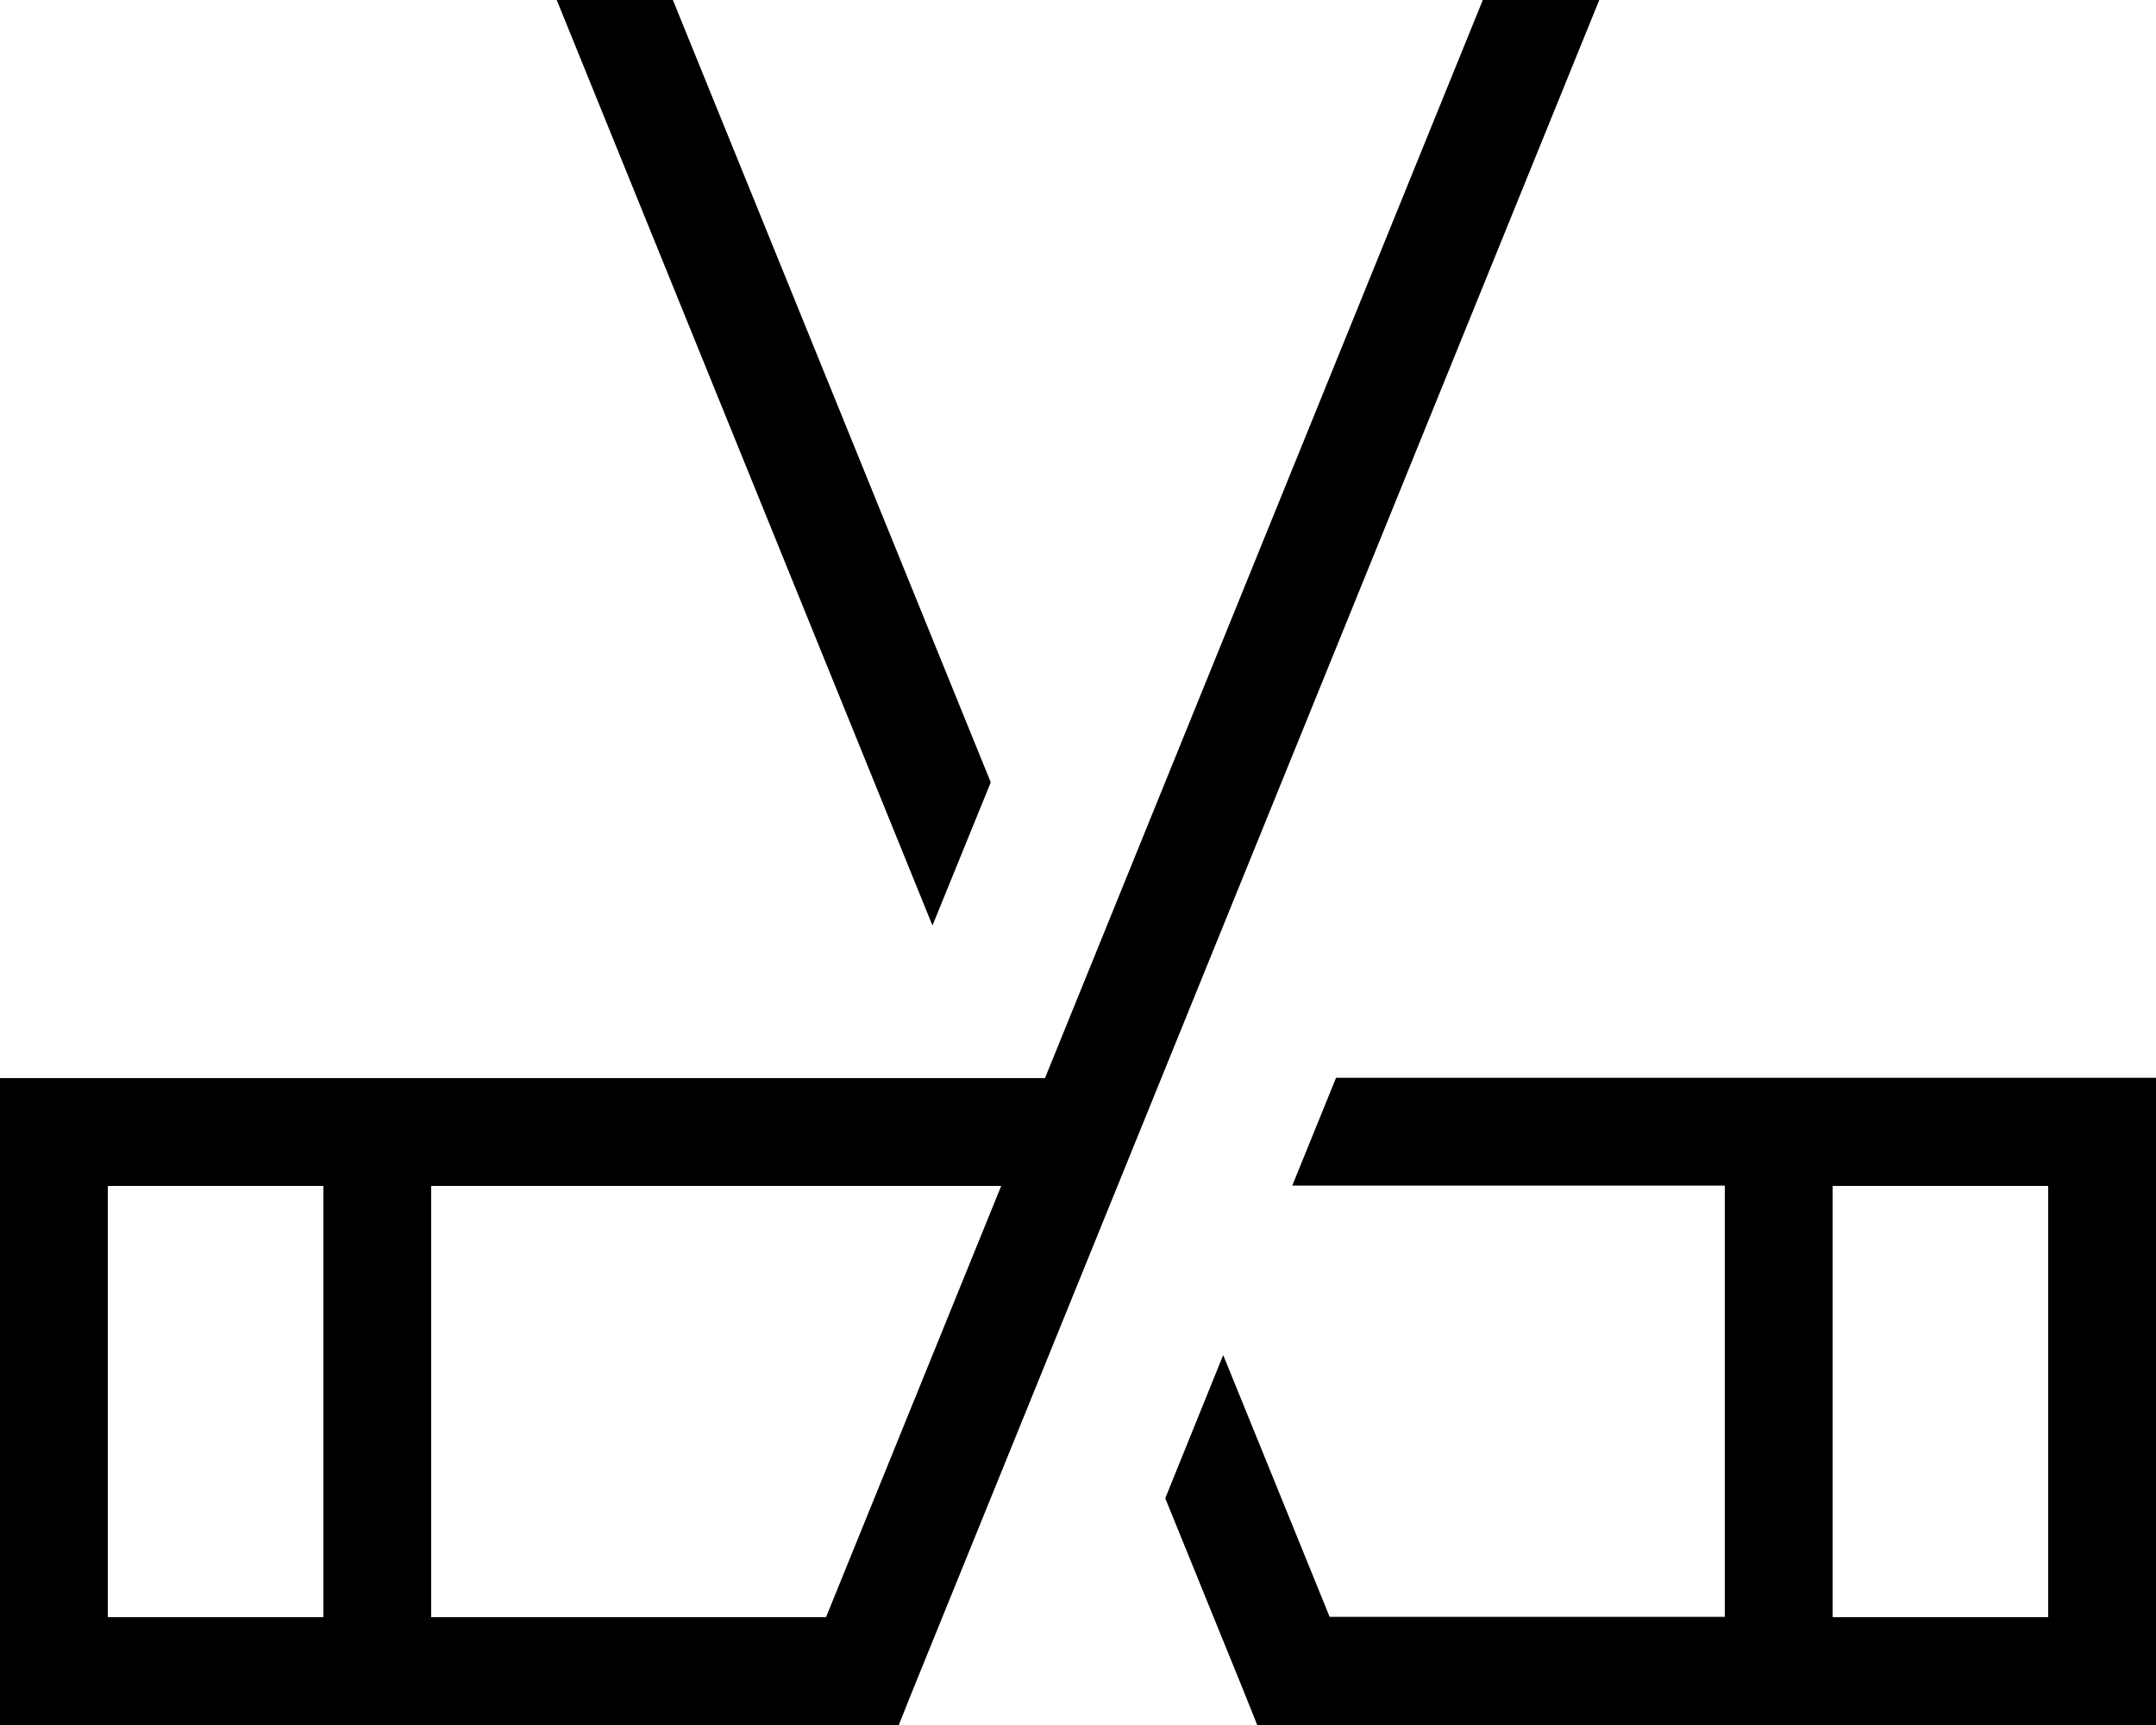 <svg xmlns="http://www.w3.org/2000/svg" viewBox="0 0 640 512"><!--! Font Awesome Pro 7.1.0 by @fontawesome - https://fontawesome.com License - https://fontawesome.com/license (Commercial License) Copyright 2025 Fonticons, Inc. --><path fill="currentColor" d="M484.8-24.8l-6 14.8-208 512-4 10-266.8 0 0-192 310.2 0 138.9-342 6-14.8 29.7 12zM640 512l-266.8 0-4-10-23.3-57.3 17.2-42.5 31.6 77.7 117.3 0 0-128-128.4 0 13-32 243.4 0 0 192zM32 480l64 0 0-128-64 0 0 128zm96 0l117.2 0 52-128-169.2 0 0 128zm416 0l64 0 0-128-64 0 0 128zM190.8-22l103.3 254.2-17.3 42.5-115.6-284.7-6-14.8 29.7-12 6 14.8z"/></svg>